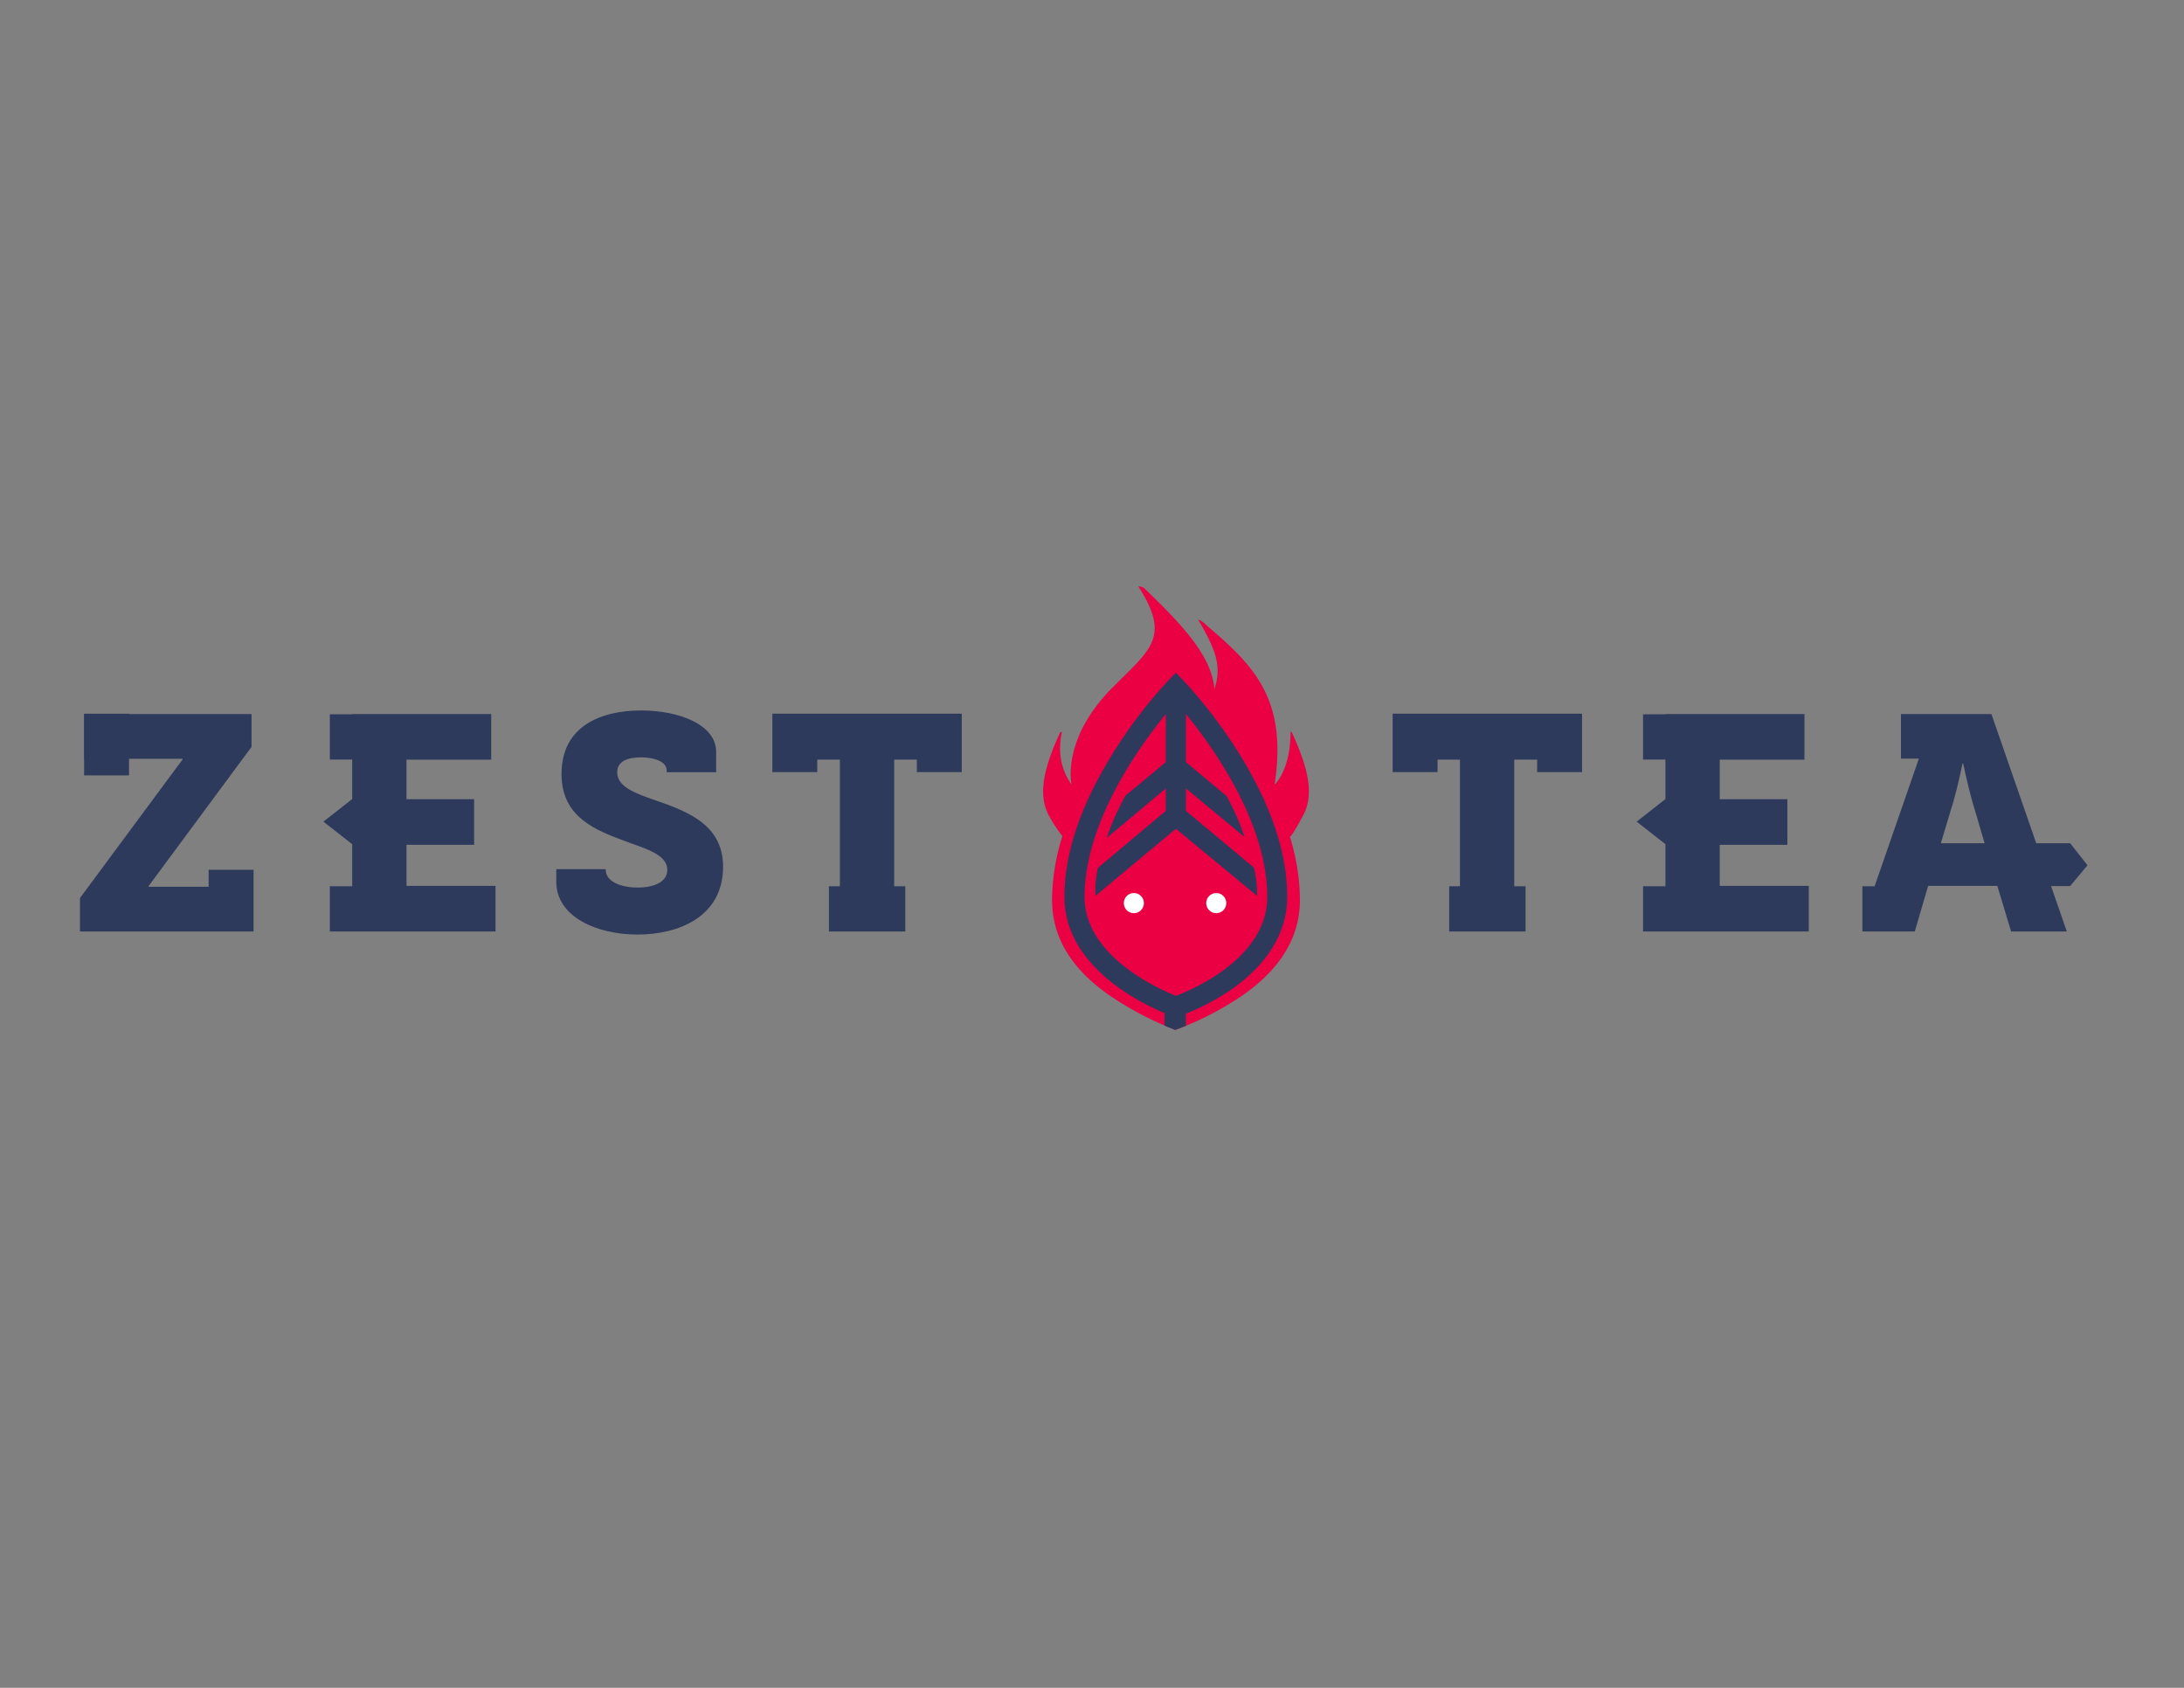 <svg id="Layer_1" data-name="Layer 1" xmlns="http://www.w3.org/2000/svg" viewBox="0 0 792 612"><rect x="0" y="0" width="792" height="612" fill="#808080" stroke="none"/><defs><style>.cls-1{fill:#2d3a5c;}.cls-2{fill:#ec0044;}.cls-3{fill:#fff;}</style></defs><title>Zest_Tea_Main_Logo</title><polygon class="cls-1" points="505.02 258.9 505.02 258.9 505.02 275.44 505.02 275.44 505.02 279.96 521.31 279.96 521.31 275.44 529.43 275.44 529.43 321.35 525.53 321.35 525.53 337.75 553.23 337.75 553.23 321.35 549.12 321.35 549.12 275.44 557.43 275.44 557.43 279.96 573.71 279.96 573.71 258.78 505.02 258.78 505.02 258.9"/><polygon class="cls-1" points="147.41 306.32 171.94 306.32 171.94 289.78 147.41 289.78 147.41 275.44 178.13 275.44 178.13 258.9 127.72 258.9 127.72 258.99 119.61 258.99 119.61 275.4 127.72 275.4 127.72 289.73 117.29 297.92 127.72 306.1 127.72 321.35 119.61 321.35 119.61 337.75 147.3 337.75 147.3 337.75 179.7 337.75 179.7 321.21 147.41 321.21 147.41 306.32"/><polygon class="cls-1" points="280.09 279.96 296.37 279.96 296.37 275.44 304.58 275.44 304.58 321.35 300.6 321.35 300.6 337.75 328.29 337.75 328.29 321.35 324.27 321.35 324.27 275.44 332.49 275.44 332.49 279.96 348.77 279.96 348.77 258.78 280.09 258.78 280.09 279.96"/><polygon class="cls-1" points="75.66 321.54 53.86 321.54 53.86 321.32 91.22 270.81 91.22 258.9 46.79 258.9 46.79 258.78 30.5 258.78 30.5 258.9 30.46 258.9 30.46 275.44 30.5 275.44 30.5 281.15 46.79 281.15 46.79 275.12 66.24 275.12 66.24 275.33 29 325.62 29 337.75 75.66 337.75 75.66 337.75 91.95 337.75 91.95 315.39 75.66 315.39 75.66 321.54"/><path class="cls-1" d="M757,313.75l-6.28-8H738.41L722.16,258.9h-32.8v16.16h6.5l-16.05,46.28h-4.44v16.41h19l4.84-16.54h25.09l5,16.54H749.5l-5.71-16.48h6.93Zm-53.18-8,4.62-15.33c1.46-5,3.26-13.57,3.26-13.57h0.22s1.81,8.6,3.27,13.57l4.5,15.33H703.82Z"/><path class="cls-1" d="M237.73,290.21c-7.29-2.53-13.91-4.84-13.91-10.22,0-4.06,4-5.38,8.63-5.38,5.05,0,9.31,1.65,9.31,4.72V280h17.95v-7.34c0-10-13.57-15.05-27.26-15.05-14.24,0-28.82,5.49-28.82,23,0,14.39,10.21,19.56,21.08,23.63,8.41,3.29,17.27,5.16,17.27,11.21,0,4.18-4.49,6.37-10.77,6.37s-11.55-2.31-11.55-6.37v-0.29H201.73v4.58c0,12.63,14.58,19.12,29.49,19.12,15.25,0,31-6.7,31-24.61C262.17,299.33,249.95,294.38,237.73,290.21Z"/><polygon class="cls-1" points="623.64 306.32 648.17 306.32 648.17 289.78 623.64 289.78 623.64 275.44 654.36 275.44 654.36 258.9 603.95 258.9 603.95 258.99 595.83 258.99 595.83 275.4 603.95 275.4 603.95 289.73 593.52 297.92 603.95 306.1 603.95 321.35 595.83 321.35 595.83 337.75 623.53 337.75 623.53 337.75 655.93 337.75 655.93 321.21 623.64 321.21 623.64 306.32"/><path class="cls-2" d="M462.21,284.54c5-32-8.66-44-24.69-57.83,0,0-2.17-2.16-3-1.9l1,1.62c5.75,10.06,7.42,15.7,4.88,23.37-1-11.82-11.41-23.07-25.54-36.59a3.92,3.92,0,0,0-2.09-.59l0.76,1.16c10.82,17.51,3.44,21.89-10.19,35.62-18.59,18.73-14.76,35.14-14.76,35.14-3.61-5.36-5-11-3.64-18.51a3,3,0,0,0,.13-0.64,0.66,0.66,0,0,0-.73.4c-5.1,11.16-8.29,21.52-4.19,29.49a50.73,50.73,0,0,0,5.11,7.88,78.6,78.6,0,0,0-3.74,23.12c0,13.17,6.58,25,21.61,35.17a117,117,0,0,0,22.73,11.84l0.38,0.12,0.38-.12a111.86,111.86,0,0,0,22.73-11.54c15-10,22.06-22,22.06-35.48a78.39,78.39,0,0,0-3.64-22.79c1.62-1.7,3.94-6.24,5-8.21,4.11-8,.92-18.31-4.18-29.46a1.2,1.2,0,0,0-.73-0.6,3.37,3.37,0,0,1,.12.81C467.87,279.39,462.21,284.54,462.21,284.54Z"/><ellipse class="cls-3" cx="411.18" cy="327.46" rx="3.64" ry="3.66"/><ellipse class="cls-3" cx="441.06" cy="327.46" rx="3.64" ry="3.66"/><path class="cls-1" d="M447.86,270.9A172,172,0,0,0,429,246.6l-2.6-2.68-2.6,2.68A171.78,171.78,0,0,0,405,270.9c-12.58,19.52-19,37.8-19,54.34,0,24.91,27.19,38.3,36.31,42.09v4.55s3.33,1.36,3.48,1.41l0.39,0.13h0l0.38-.12s2.59-1,3.47-1.33v-4.41a82.94,82.94,0,0,0,16.82-9c13-9.18,19.94-20.69,19.94-33.28C466.83,308.7,460.44,290.42,447.86,270.9Zm-21.4,90.19c-6-2.37-33.15-14.33-33.15-35.85,0-26.67,19.22-53.77,29.46-66.32v17.4L408.15,288.5a91.56,91.56,0,0,0-6.81,15.33l21.43-17.93V294l-24.62,20.67a35,35,0,0,0-.88,10.16l29.16-24.32,29.43,24.32a41.47,41.47,0,0,0-1.11-10.23L430.06,294v-8.13l21.26,17.63a90.16,90.16,0,0,0-6.51-14.85l-14.75-12.33V258.9c10.24,12.54,29.49,39.66,29.49,66.35C459.55,347.33,432.44,358.82,426.46,361.09Z"/></svg>